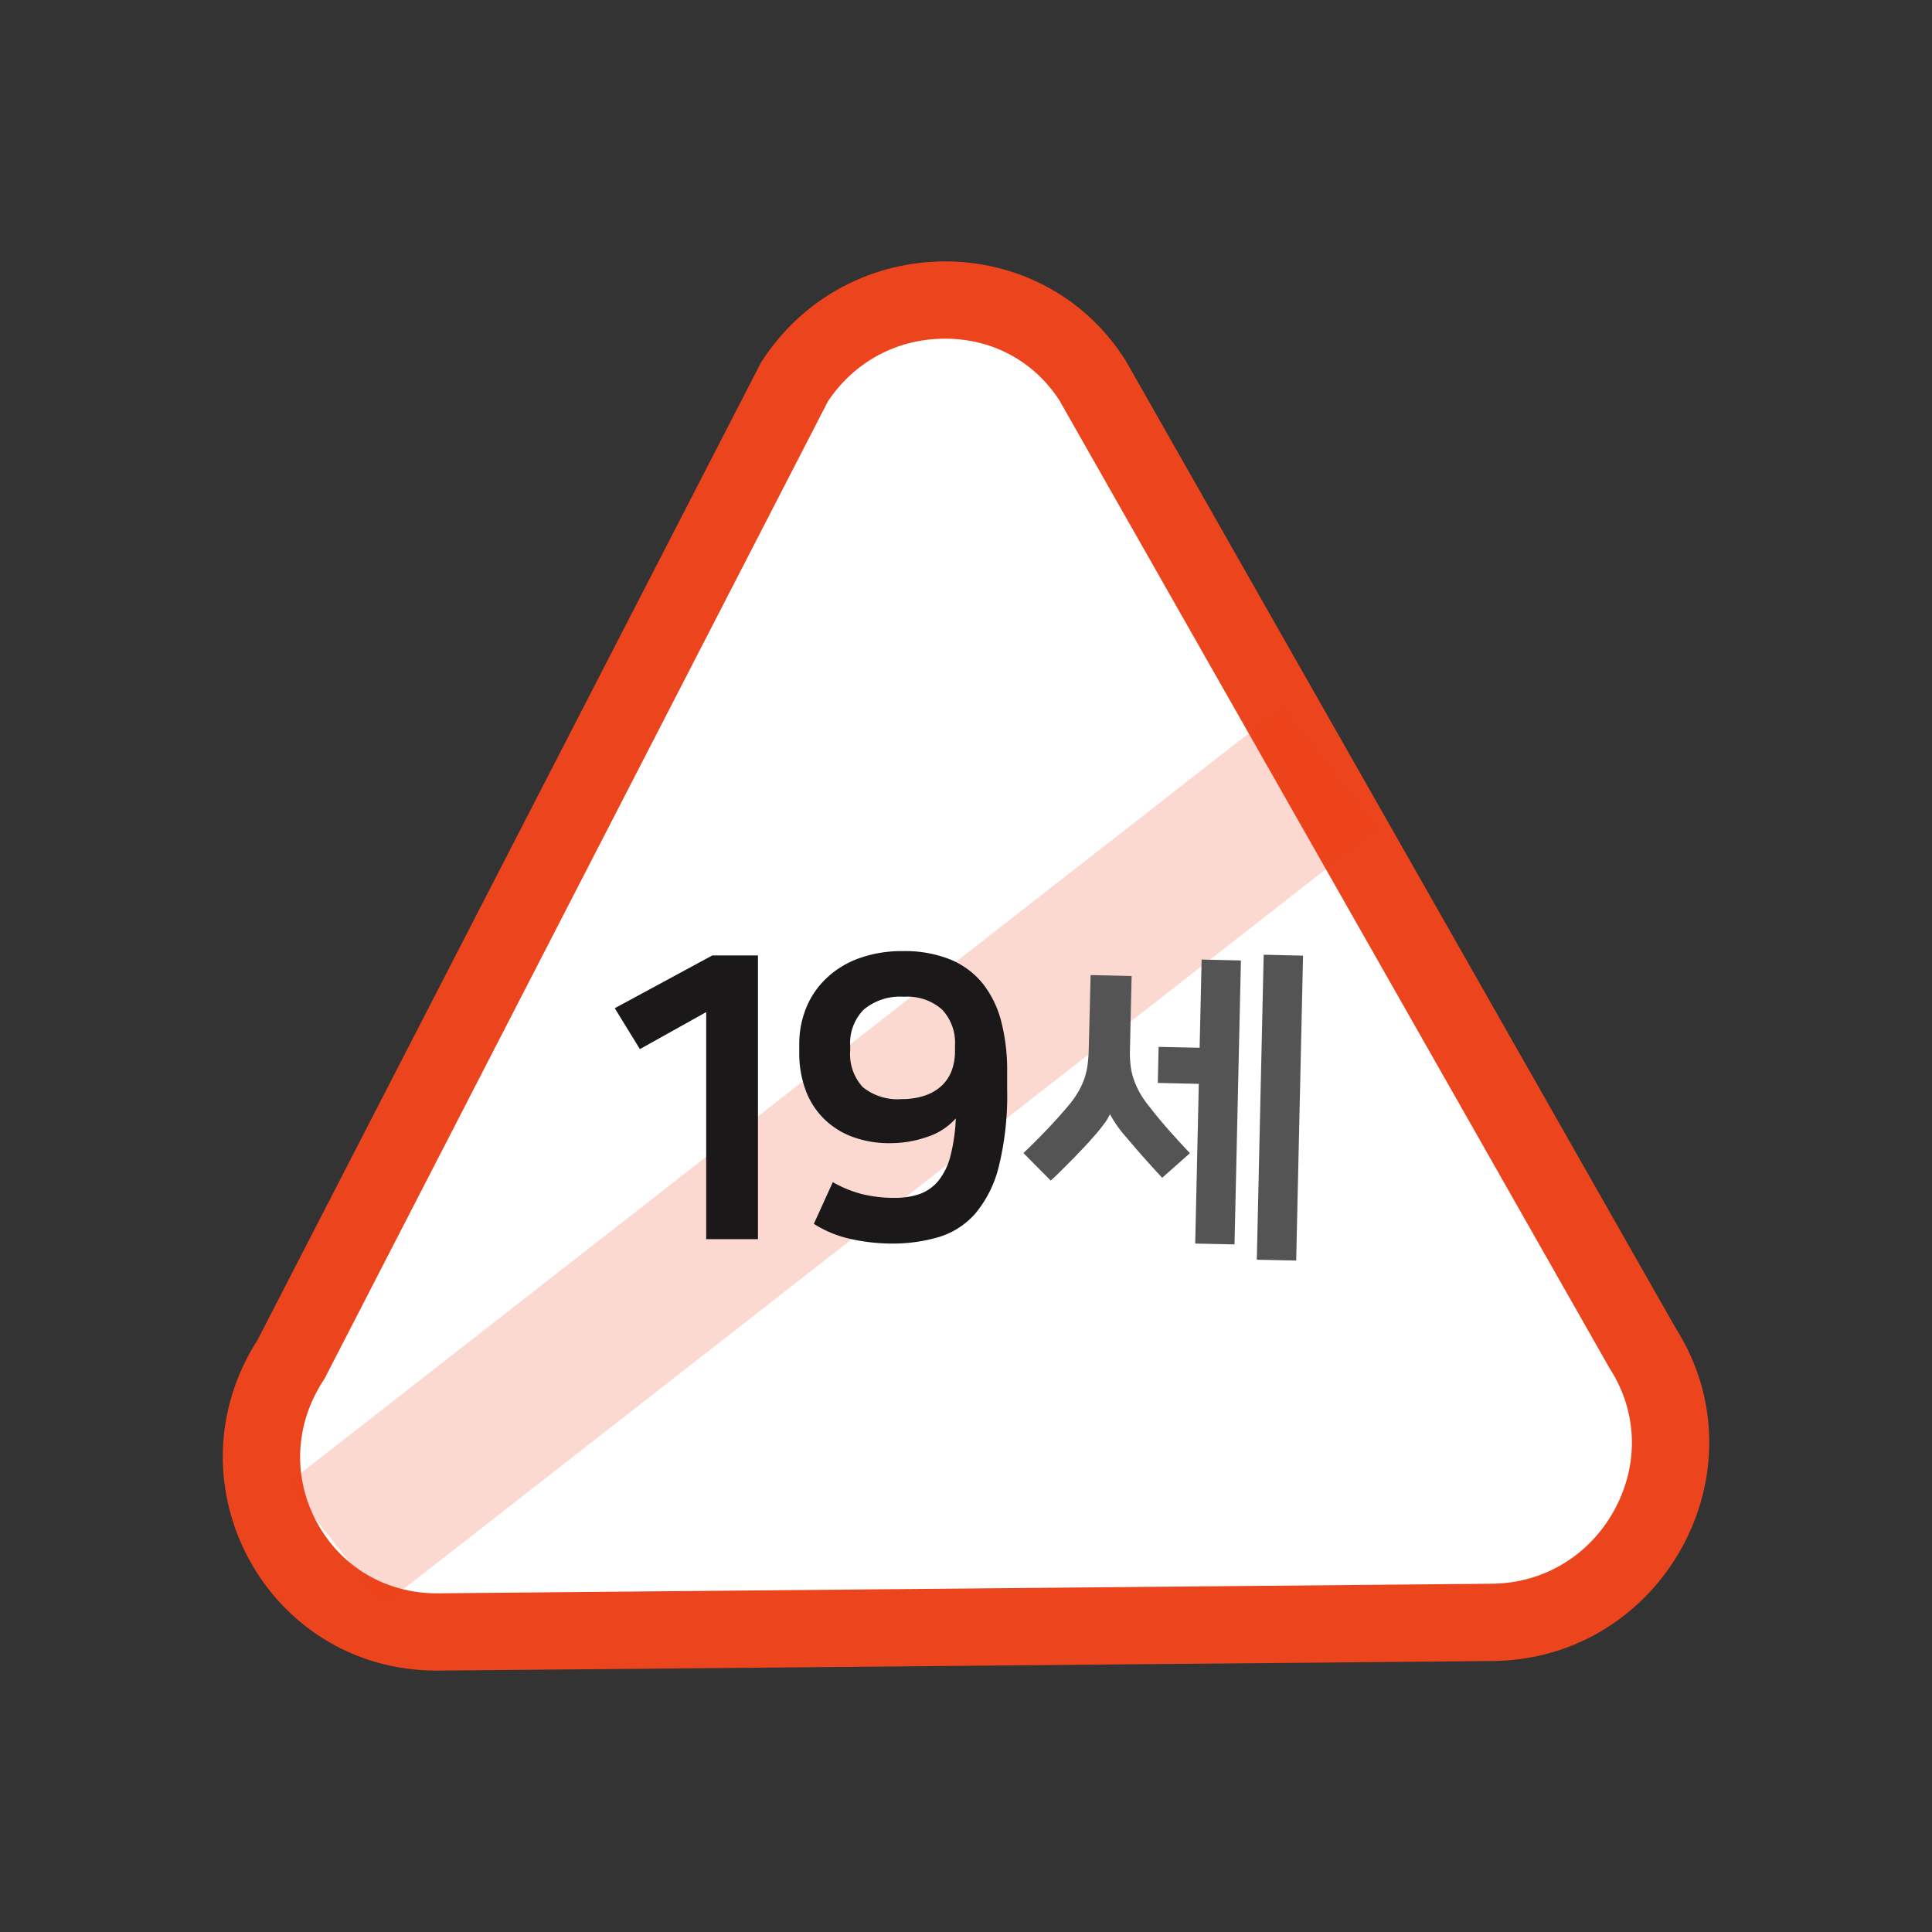 <svg xmlns="http://www.w3.org/2000/svg" width="50" height="50" viewBox="0 0 50 50">
  <rect x="0" y="0" width="50" height="50" fill="#333333" stroke="none"/>
  <g id="그룹_2421" data-name="그룹 2421" transform="translate(-1179.039 -934.995)">
    <g id="그룹_2420" data-name="그룹 2420" transform="translate(1184.805 941.76)">
      <g id="패스_2147" data-name="패스 2147" transform="translate(-1184.805 -941.76)" fill="#fff" stroke-miterlimit="10">
        <path d="M 1190.34 977.23 C 1188.656 977.23 1187.172 976.353 1186.369 974.884 C 1185.556 973.399 1185.624 971.65 1186.549 970.208 L 1186.574 970.168 L 1186.596 970.126 L 1199.603 944.872 C 1200.47 943.549 1201.922 942.76 1203.498 942.76 C 1205.053 942.76 1206.476 943.535 1207.309 944.834 L 1221.537 969.862 L 1221.549 969.883 L 1221.562 969.904 C 1222.462 971.322 1222.513 973.059 1221.698 974.551 C 1220.871 976.064 1219.354 976.973 1217.639 976.982 L 1190.365 977.23 L 1190.34 977.23 Z" stroke="none"/>
        <path d="M 1190.34 976.23 L 1190.36 976.23 L 1217.626 975.982 L 1217.63 975.982 L 1217.633 975.982 C 1218.979 975.975 1220.171 975.26 1220.82 974.071 C 1221.458 972.904 1221.419 971.546 1220.717 970.44 L 1220.691 970.399 L 1220.667 970.356 L 1206.454 945.353 C 1205.795 944.34 1204.72 943.76 1203.498 943.76 C 1202.259 943.76 1201.159 944.349 1200.467 945.379 L 1187.485 970.584 L 1187.442 970.668 L 1187.391 970.748 C 1186.666 971.878 1186.612 973.245 1187.246 974.405 C 1187.871 975.548 1189.028 976.23 1190.34 976.23 M 1190.34 978.23 C 1185.946 978.23 1183.32 973.39 1185.707 969.668 L 1198.737 944.37 C 1199.852 942.632 1201.679 941.76 1203.498 941.76 C 1205.295 941.76 1207.083 942.611 1208.166 944.318 L 1222.406 969.368 C 1224.757 973.073 1222.057 977.958 1217.644 977.982 L 1190.374 978.23 C 1190.363 978.23 1190.351 978.23 1190.34 978.23 Z" stroke="none" fill="#ec441c"/>
      </g>
      <line id="선_403" data-name="선 403" y1="20.098" x2="25.75" transform="translate(2.913 13.102)" fill="#fff" stroke="#ec441c" stroke-miterlimit="10" stroke-width="4" opacity="0.2"/>
      <g id="그룹_2419" data-name="그룹 2419" transform="translate(10.144 17.85)">
        <g id="그룹_2416" data-name="그룹 2416">
          <path id="패스_2148" data-name="패스 2148" d="M1197.315,967.065v-5.877l-1.716.958-.65-1.059,2.524-1.365h1.182v7.343Z" transform="translate(-1194.949 -959.61)" fill="#1a1818"/>
          <path id="패스_2149" data-name="패스 2149" d="M1200.592,965.589a3.081,3.081,0,0,0,.744.306,3.413,3.413,0,0,0,.858.1,1.936,1.936,0,0,0,.649-.1,1.117,1.117,0,0,0,.482-.342,1.691,1.691,0,0,0,.309-.631,4.655,4.655,0,0,0,.141-.984,1.668,1.668,0,0,1-.738.479,2.87,2.87,0,0,1-.958.163,2.724,2.724,0,0,1-.989-.168,2.06,2.06,0,0,1-.738-.474,2.02,2.02,0,0,1-.466-.738,2.73,2.73,0,0,1-.162-.972v-.205a2.476,2.476,0,0,1,.182-.952,2.19,2.19,0,0,1,.53-.768,2.408,2.408,0,0,1,.842-.51,3.238,3.238,0,0,1,1.125-.183,3.141,3.141,0,0,1,1.236.219,2.125,2.125,0,0,1,.838.626,2.658,2.658,0,0,1,.476.983,5.028,5.028,0,0,1,.151,1.279v.468a7.679,7.679,0,0,1-.214,1.991,3.022,3.022,0,0,1-.607,1.222,2.047,2.047,0,0,1-.948.612,4.214,4.214,0,0,1-1.225.168,4.89,4.89,0,0,1-1.047-.117,2.934,2.934,0,0,1-.962-.393Zm3.162-3.534a1.251,1.251,0,0,0-.335-.933,1.348,1.348,0,0,0-.984-.331,1.466,1.466,0,0,0-1.041.331,1.23,1.23,0,0,0-.352.942v.113a1.261,1.261,0,0,0,.325.952,1.427,1.427,0,0,0,1.016.31,1.789,1.789,0,0,0,.617-.1,1.184,1.184,0,0,0,.43-.265,1.051,1.051,0,0,0,.246-.392,1.449,1.449,0,0,0,.078-.479Z" transform="translate(-1194.949 -959.61)" fill="#1a1818"/>
        </g>
        <g id="그룹_2418" data-name="그룹 2418" transform="translate(10.581 0.093)">
          <g id="그룹_2417" data-name="그룹 2417">
            <path id="패스_2150" data-name="패스 2150" d="M1207.264,960.23l1.061.025-.043,1.9a2.821,2.821,0,0,0,.02.438,1.6,1.6,0,0,0,.086.357,2.127,2.127,0,0,0,.148.326,2.362,2.362,0,0,0,.223.325c.153.2.323.408.509.619s.374.416.567.619l-.719.637q-.547-.59-.92-1.039a3.073,3.073,0,0,1-.427-.6h-.009a1.324,1.324,0,0,1-.163.264c-.085.114-.183.232-.292.353-.059.068-.128.144-.209.23s-.17.177-.265.278l-.3.3c-.1.1-.2.2-.3.286l-.706-.712c.186-.177.38-.37.583-.581s.387-.415.556-.616a2.638,2.638,0,0,0,.258-.35,2.013,2.013,0,0,0,.165-.337,1.816,1.816,0,0,0,.094-.366,3.871,3.871,0,0,0,.035-.454Zm2.8,2.815-1.061-.024.021-.933,1.061.023.052-2.283,1.017.024-.166,7.348-1.017-.022Zm2.52,4.573-1.019-.022.178-7.893,1.019.024Z" transform="translate(-1205.53 -959.703)" fill="#535453"/>
          </g>
        </g>
      </g>
    </g>
    <rect id="사각형_2697" data-name="사각형 2697" width="50" height="50" transform="translate(1179.04 934.995)" fill="none"/>
  </g>
</svg>
